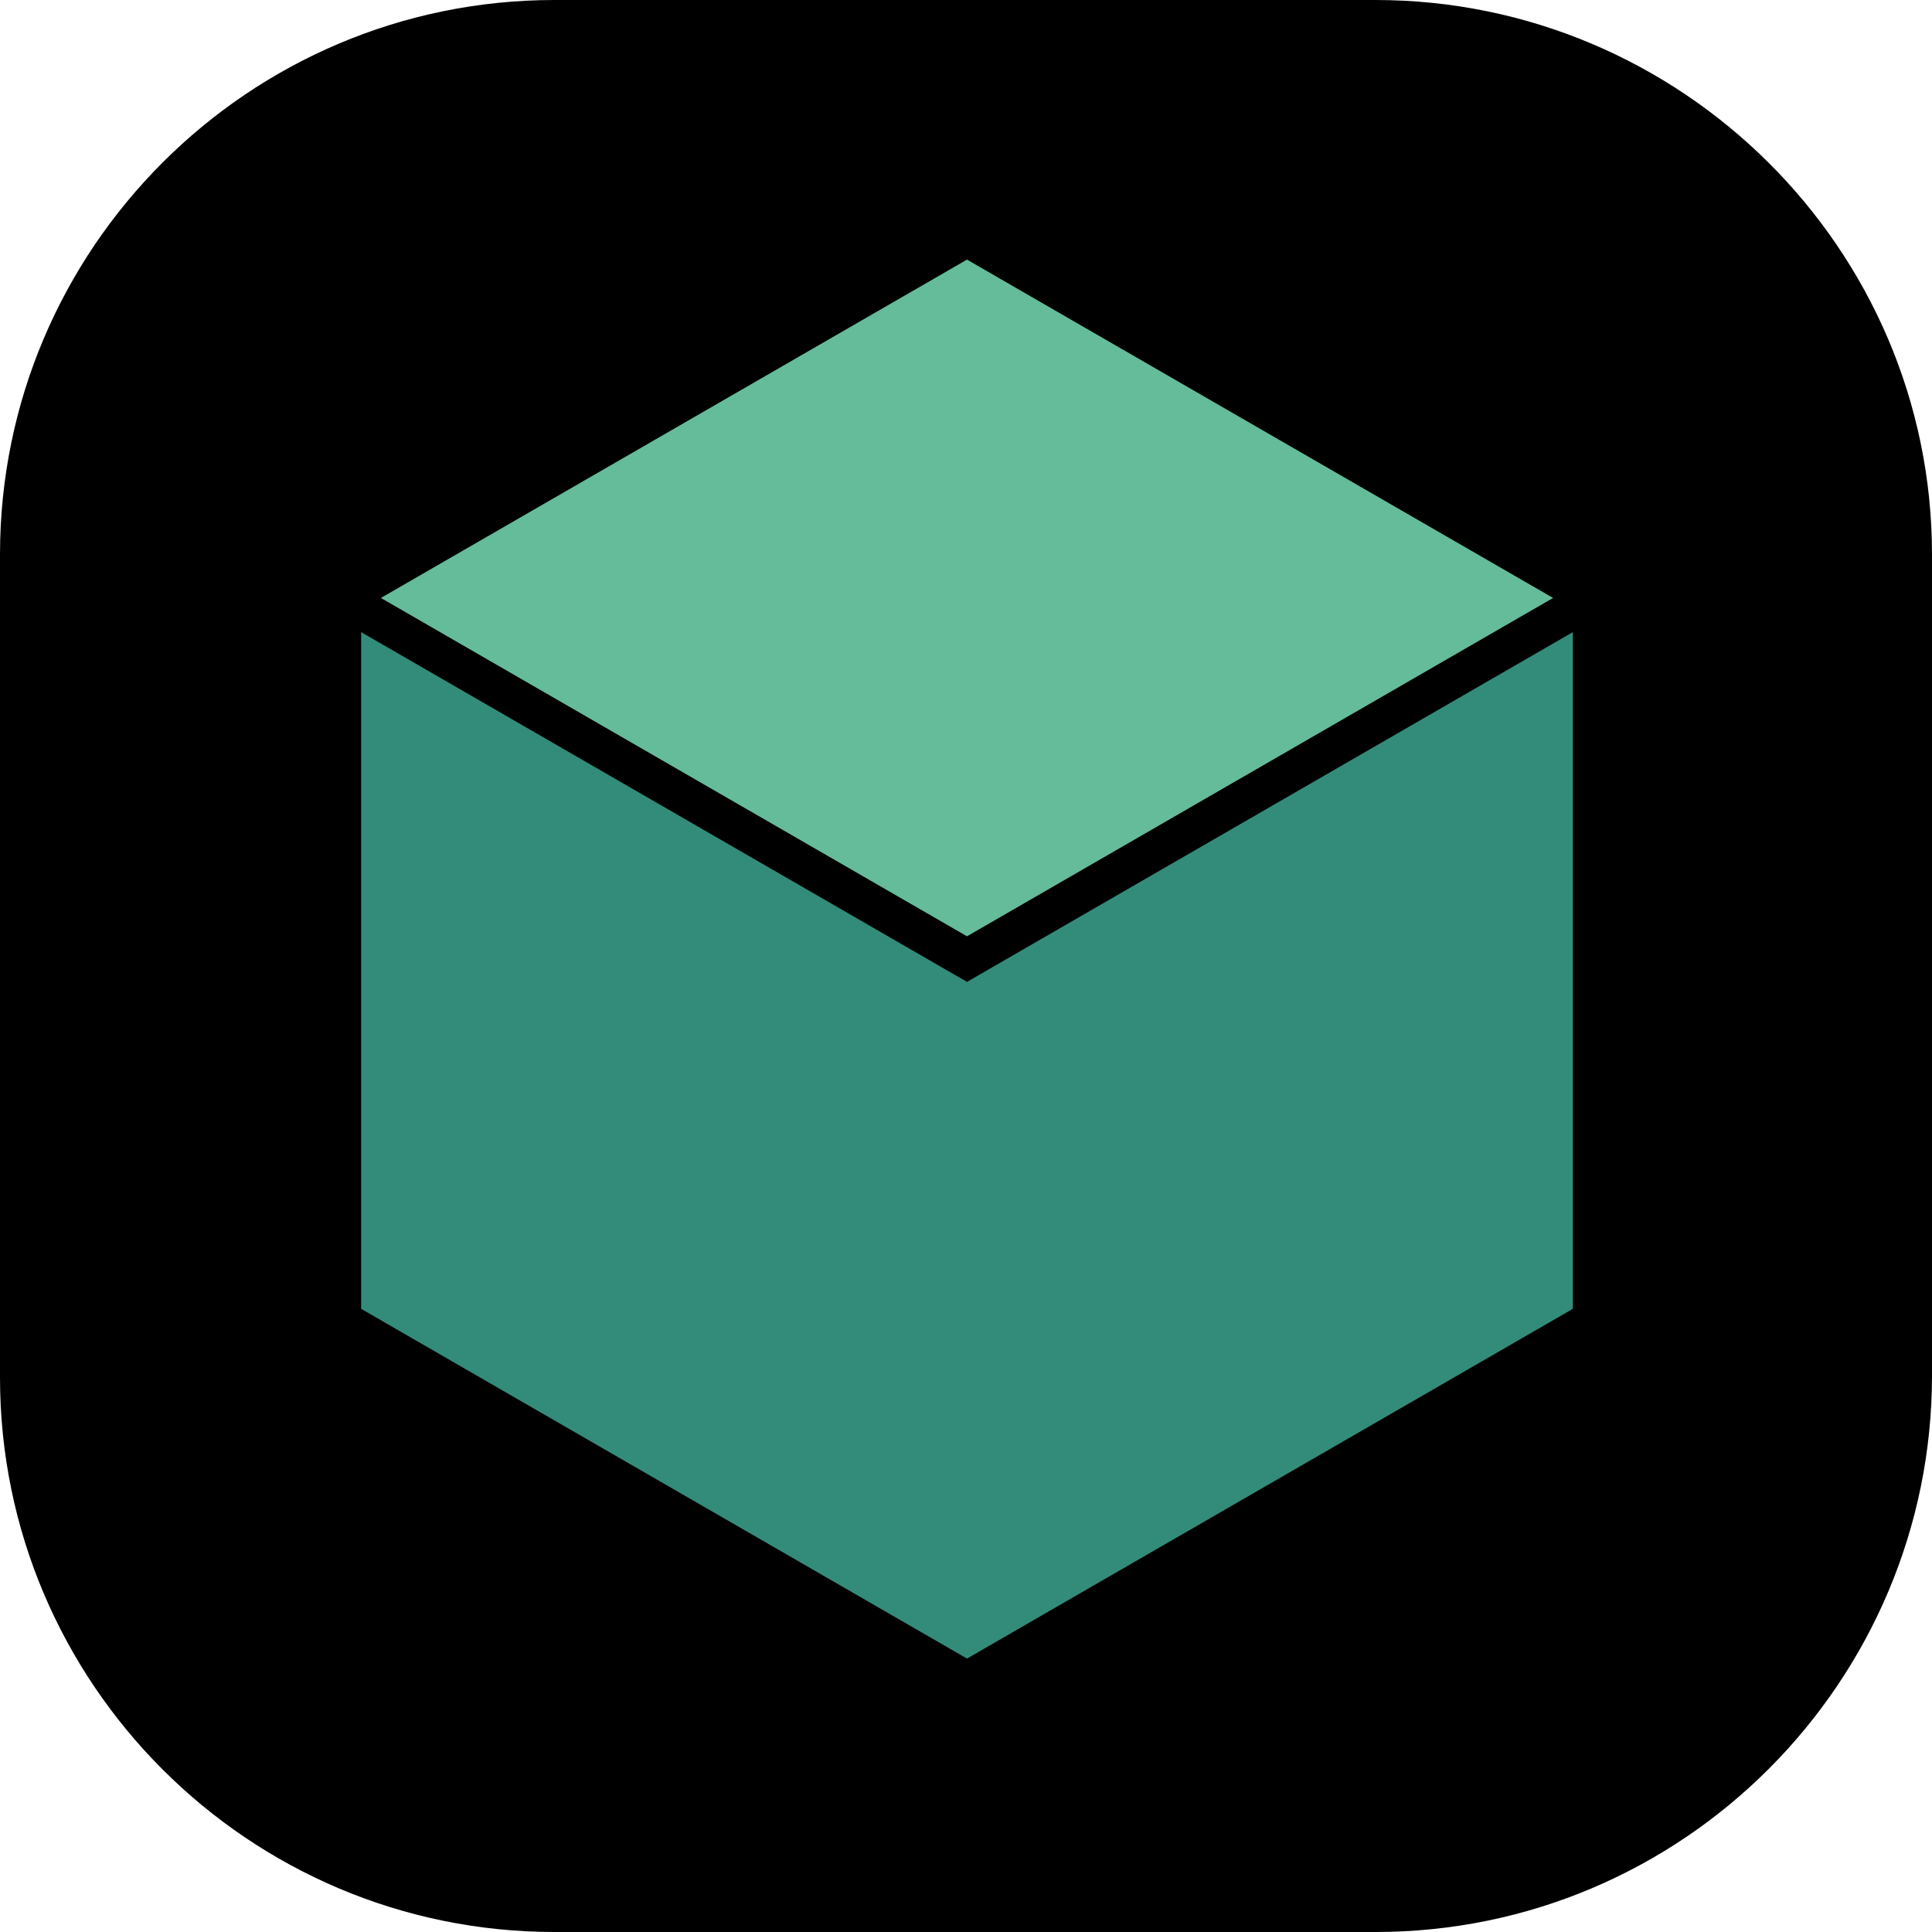 <svg enable-background="new 0 0 97.9 97.9" viewBox="0 0 97.9 97.9" xmlns="http://www.w3.org/2000/svg"><path d="m28.1 0h41.6c15.5 0 28.2 12.6 28.2 28.1v41.6c0 15.5-12.6 28.2-28.2 28.2h-41.6c-15.5 0-28.1-12.6-28.1-28.1v-41.7c0-15.5 12.6-28.1 28.1-28.1z"/><g stroke="#000" stroke-miterlimit="10" stroke-width="2"><path d="m17.3 30.3v36.6l31.7 18.3 31.7-18.3v-36.6l-31.7-18.4z" fill="#338c7a"/><path d="m17.3 30.3 31.7 18.3 31.7-18.3-31.7-18.3z" fill="#64bc9a"/></g></svg>